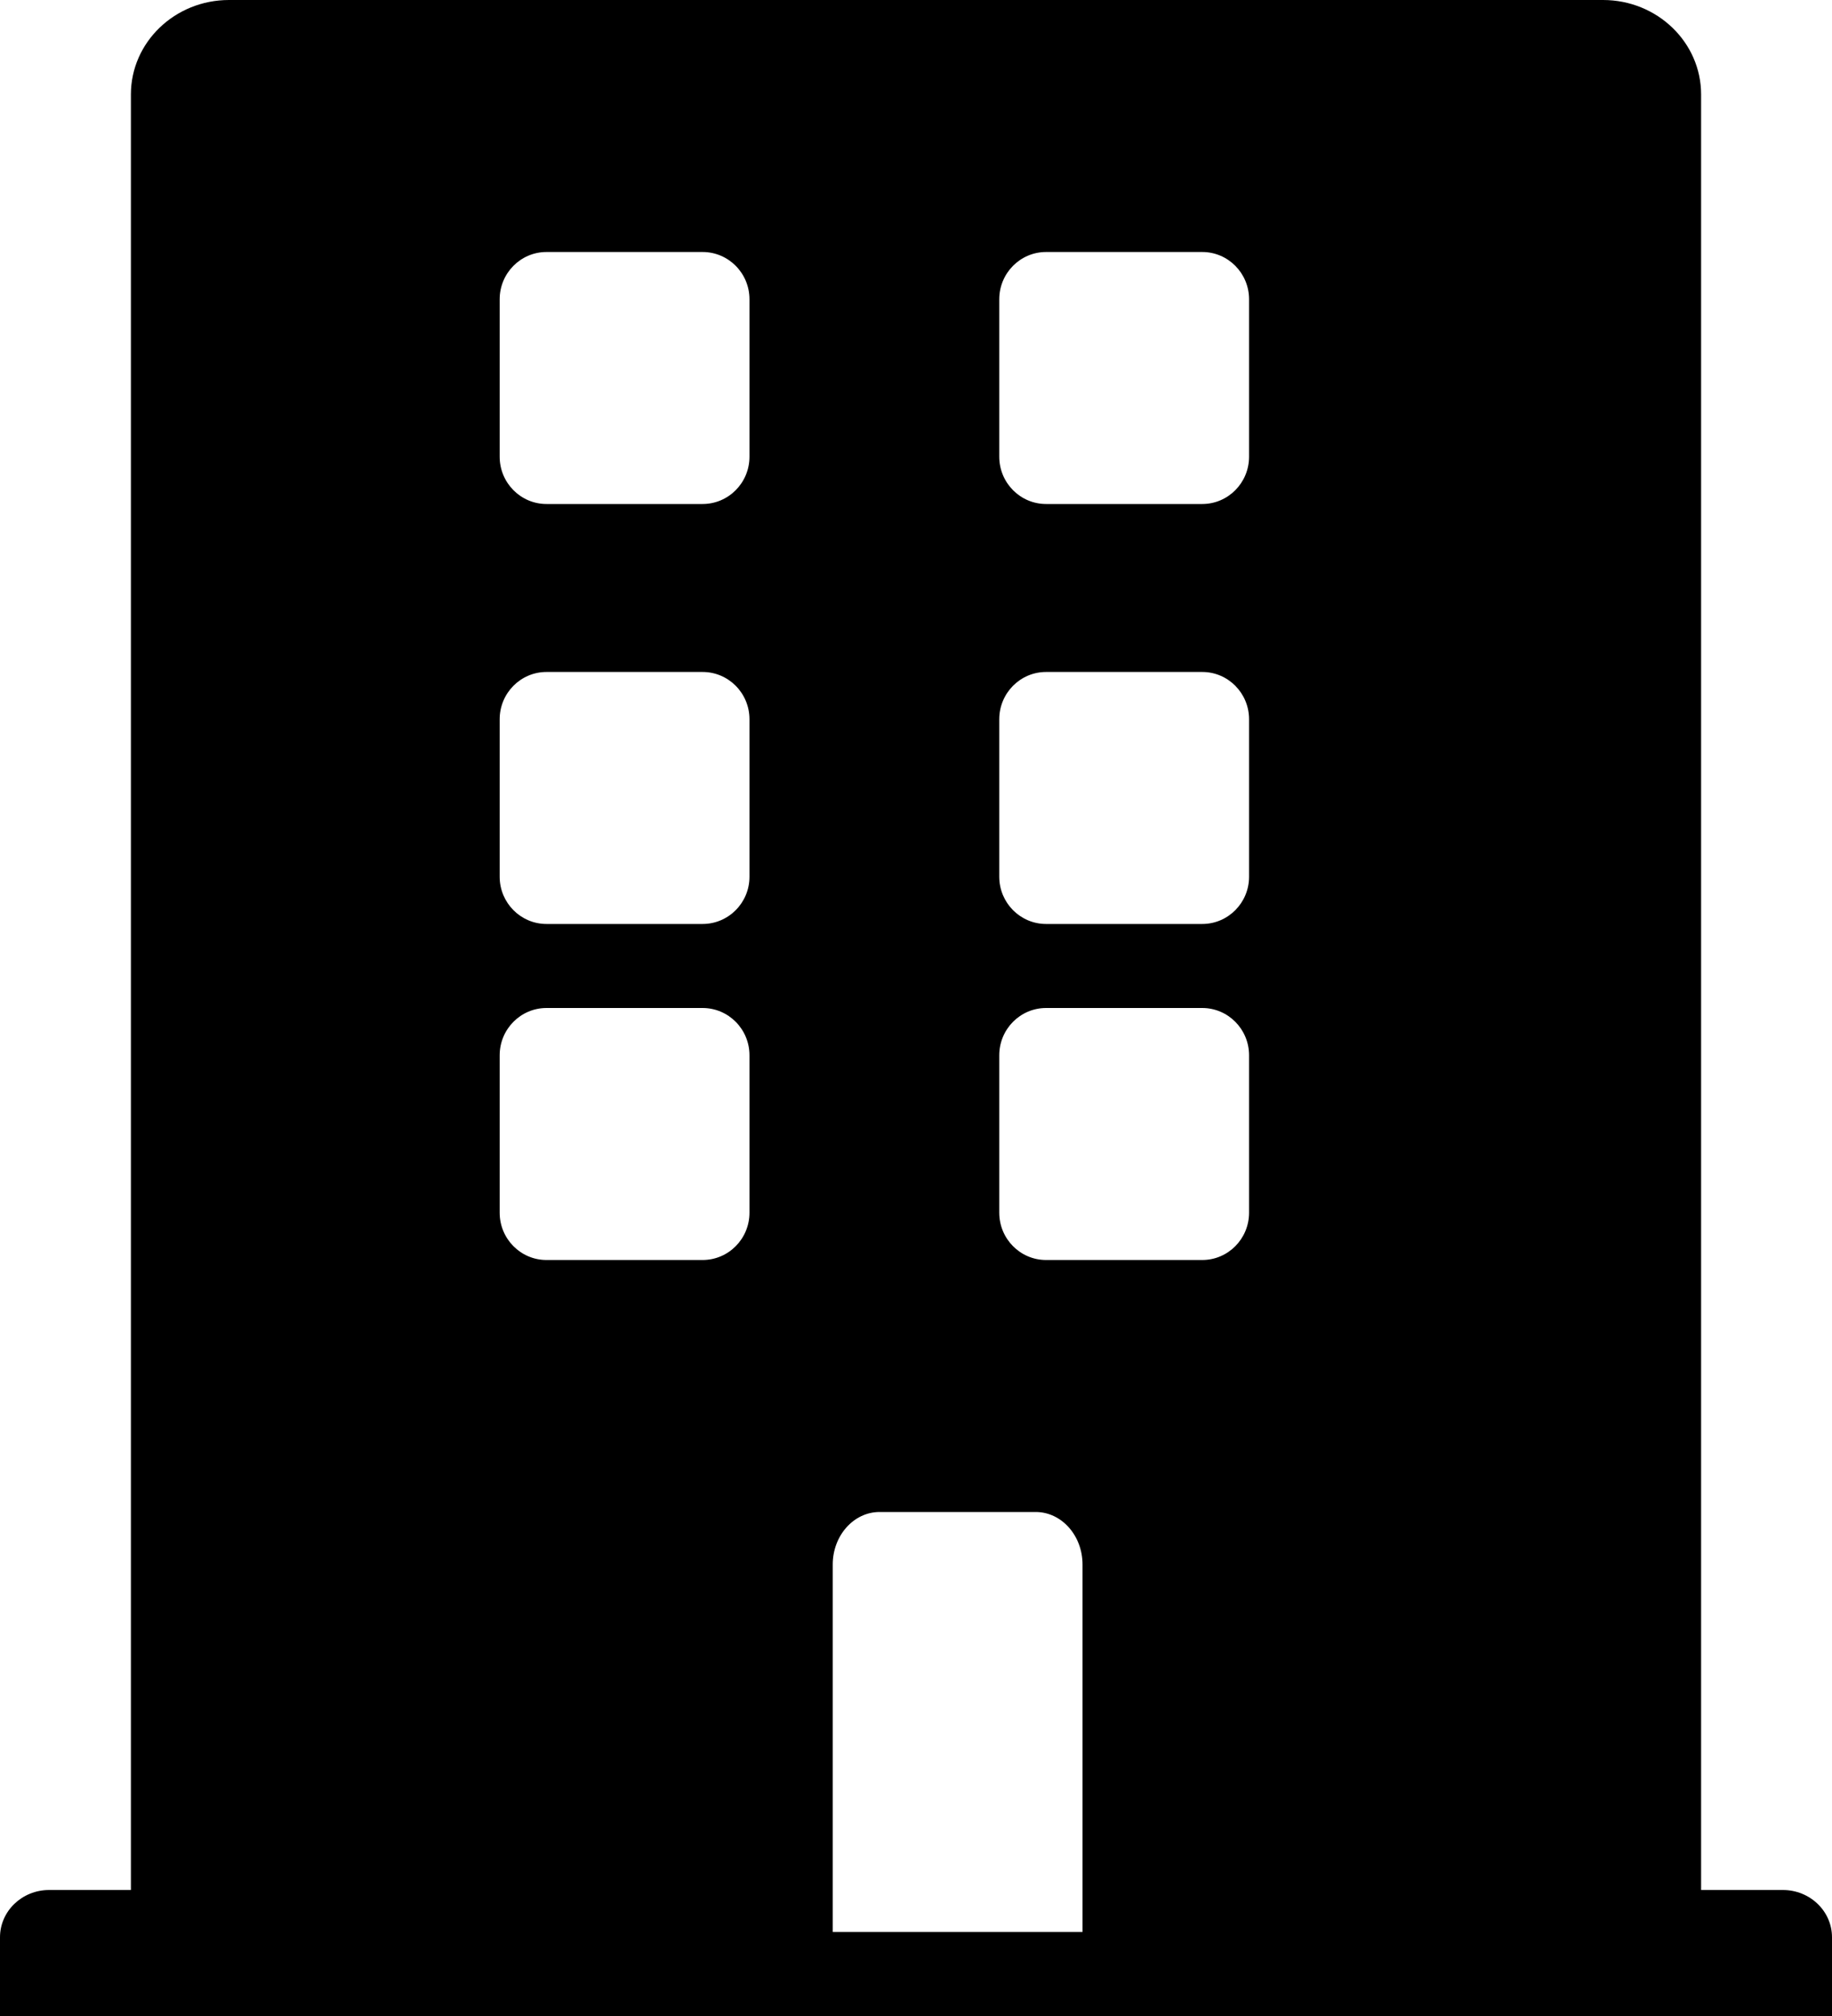 <svg xmlns="http://www.w3.org/2000/svg" xmlns:xlink="http://www.w3.org/1999/xlink" width="20" height="22" viewBox="0 0 20 22">
  <defs>
    <path id="schoolinfo-a" d="M29.464,29.625 L28.571,29.625 L28.571,10.031 C28.571,9.462 28.092,9 27.5,9 L12.5,9 C11.908,9 11.429,9.462 11.429,10.031 L11.429,29.625 L10.536,29.625 C10.24,29.625 10,29.856 10,30.141 L10,31 L30,31 L30,30.141 C30,29.856 29.76,29.625 29.464,29.625 Z M15.455,12.266 C15.455,11.981 15.684,11.75 15.966,11.75 L17.67,11.75 C17.953,11.75 18.182,11.981 18.182,12.266 L18.182,13.984 C18.182,14.269 17.953,14.5 17.67,14.5 L15.966,14.5 C15.684,14.5 15.455,14.269 15.455,13.984 L15.455,12.266 Z M15.455,16.849 C15.455,16.564 15.684,16.333 15.966,16.333 L17.67,16.333 C17.953,16.333 18.182,16.564 18.182,16.849 L18.182,18.568 C18.182,18.852 17.953,19.083 17.67,19.083 L15.966,19.083 C15.684,19.083 15.455,18.852 15.455,18.568 L15.455,16.849 Z M17.67,22.75 L15.966,22.75 C15.684,22.75 15.455,22.519 15.455,22.234 L15.455,20.516 C15.455,20.231 15.684,20 15.966,20 L17.67,20 C17.953,20 18.182,20.231 18.182,20.516 L18.182,22.234 C18.182,22.519 17.953,22.75 17.67,22.75 Z M21.818,30.083 L19.091,30.083 L19.091,26.073 C19.091,25.757 19.32,25.5 19.602,25.5 L21.307,25.5 C21.589,25.5 21.818,25.757 21.818,26.073 L21.818,30.083 Z M23.636,22.234 C23.636,22.519 23.407,22.75 23.125,22.75 L21.42,22.75 C21.138,22.75 20.909,22.519 20.909,22.234 L20.909,20.516 C20.909,20.231 21.138,20 21.42,20 L23.125,20 C23.407,20 23.636,20.231 23.636,20.516 L23.636,22.234 Z M23.636,18.568 C23.636,18.852 23.407,19.083 23.125,19.083 L21.42,19.083 C21.138,19.083 20.909,18.852 20.909,18.568 L20.909,16.849 C20.909,16.564 21.138,16.333 21.42,16.333 L23.125,16.333 C23.407,16.333 23.636,16.564 23.636,16.849 L23.636,18.568 Z M23.636,13.984 C23.636,14.269 23.407,14.5 23.125,14.5 L21.42,14.5 C21.138,14.5 20.909,14.269 20.909,13.984 L20.909,12.266 C20.909,11.981 21.138,11.75 21.42,11.75 L23.125,11.75 C23.407,11.75 23.636,11.981 23.636,12.266 L23.636,13.984 Z"/>
  </defs>
  <g fill-rule="evenodd" transform="translate(-10 -9)">
    <use fill-rule="nonzero" xlink:href="#schoolinfo-a"/>
  </g>
</svg>
